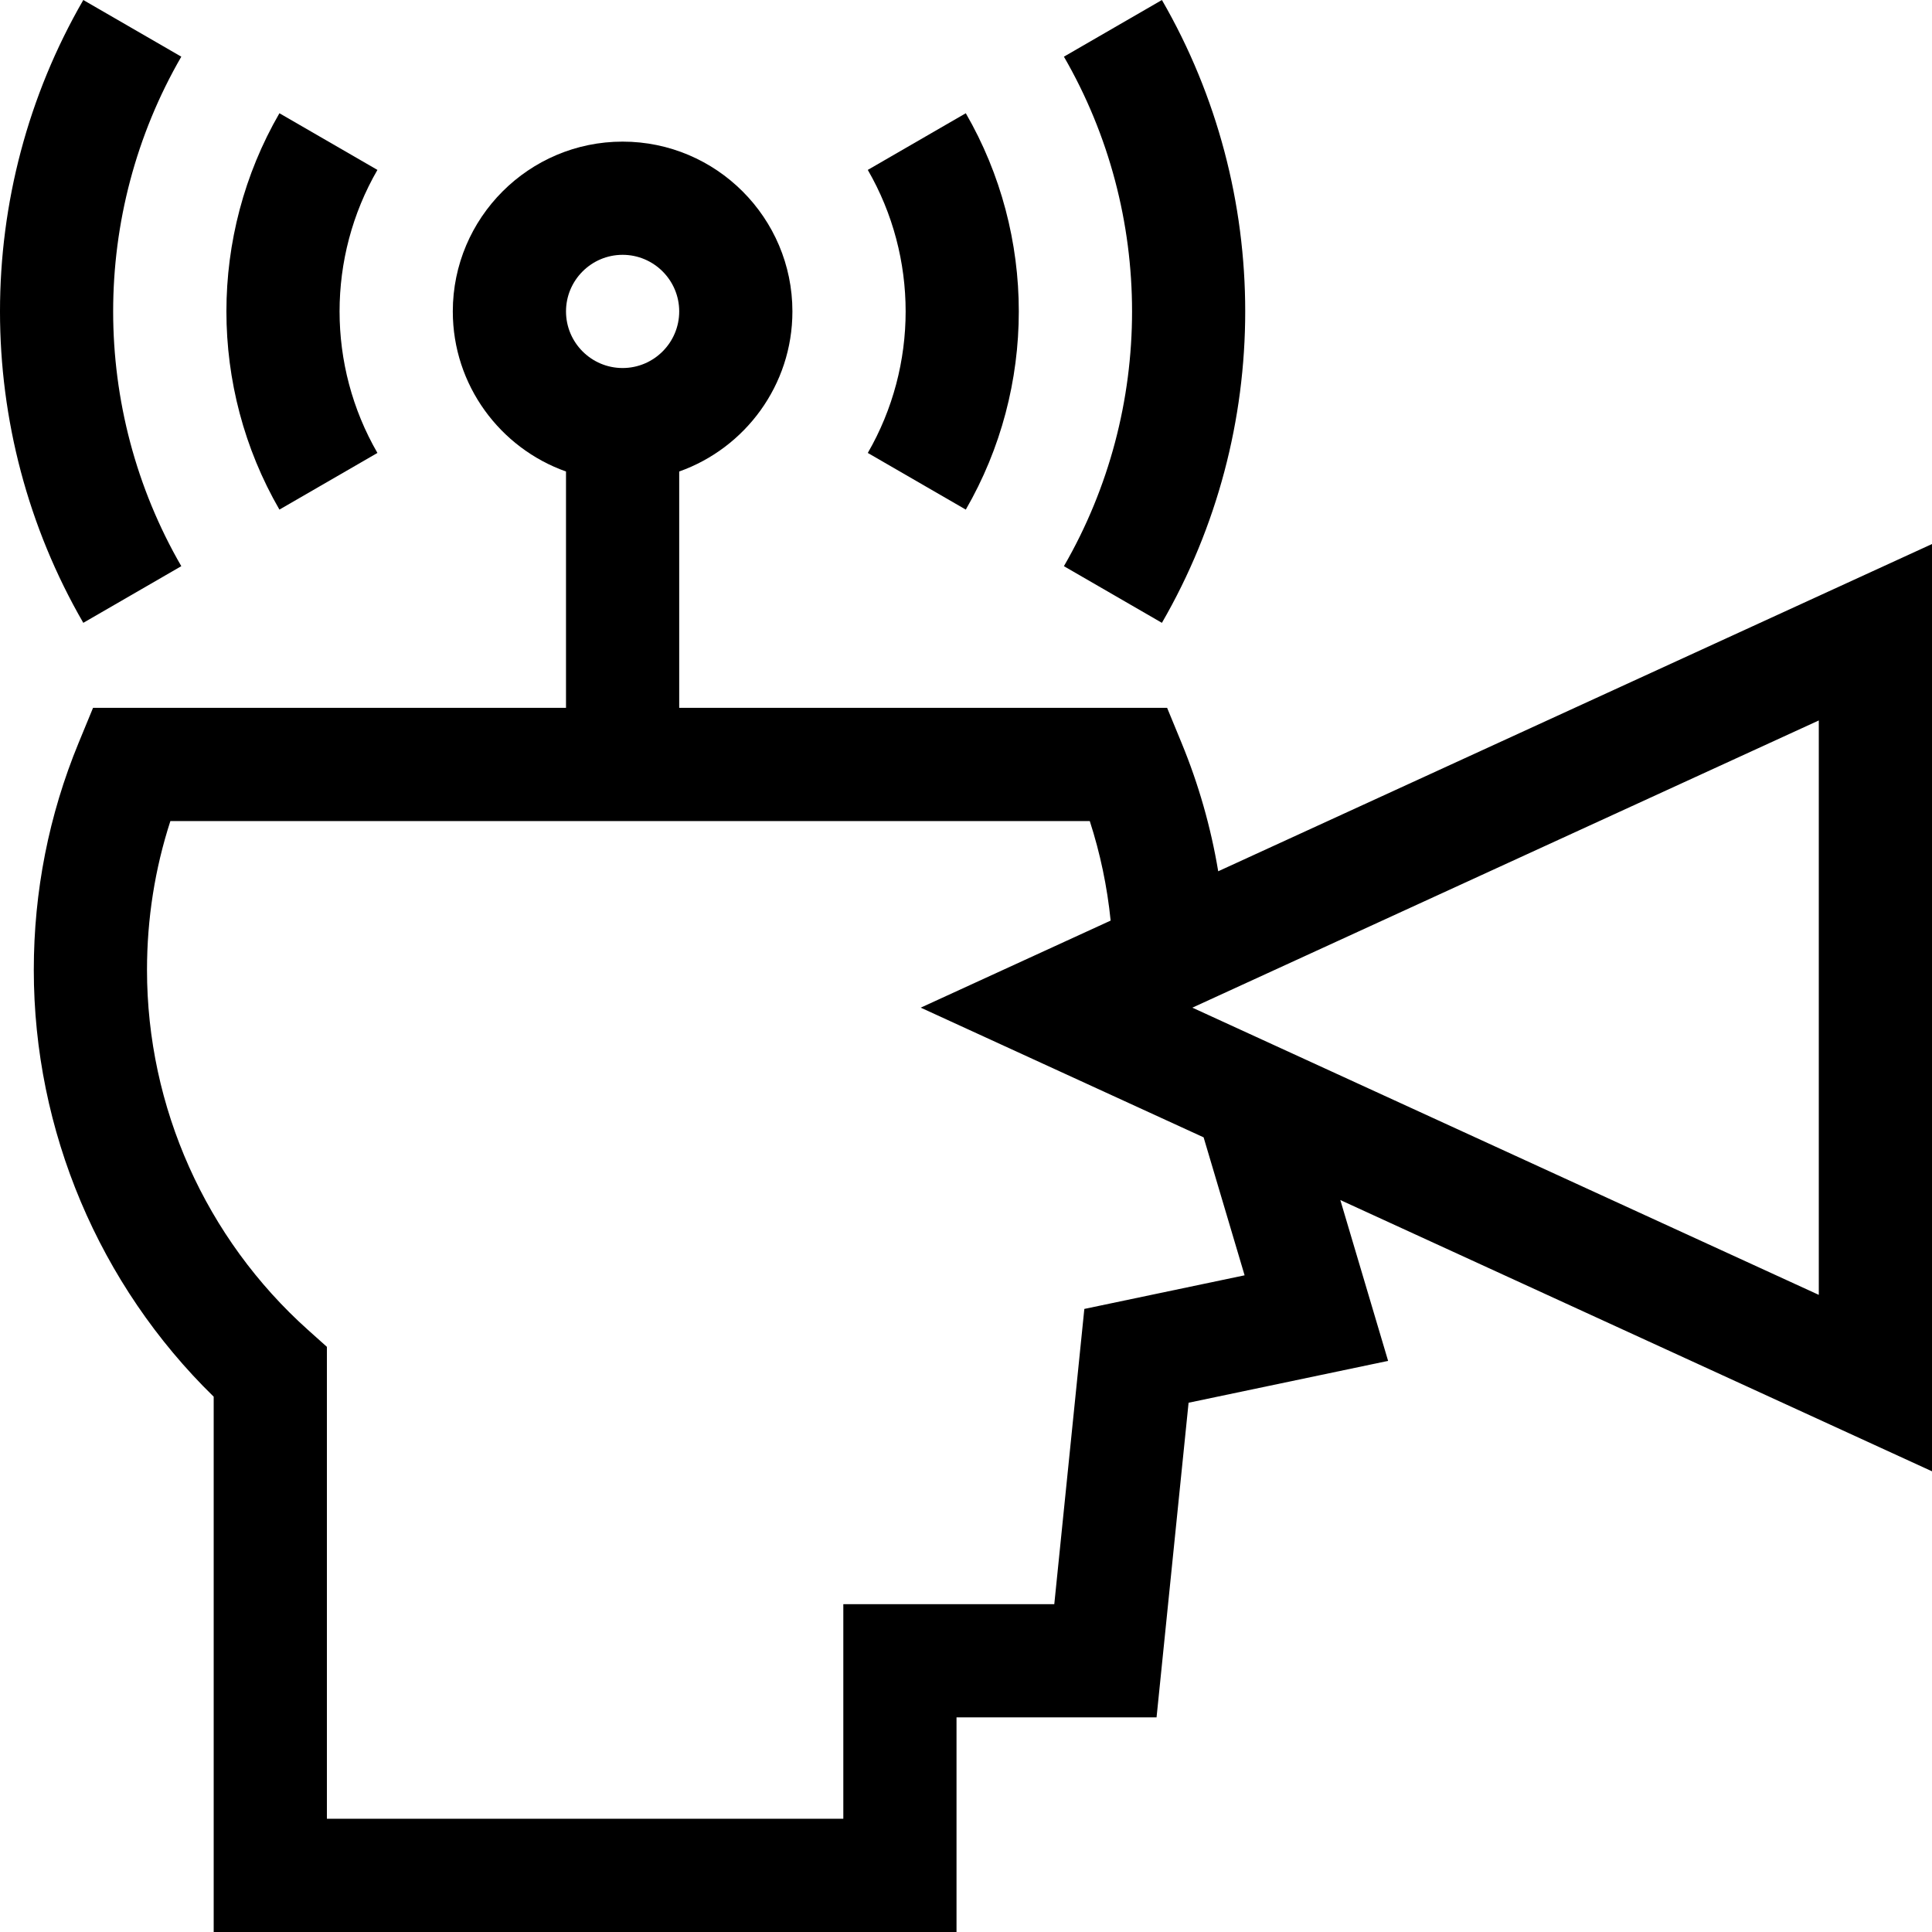 <svg id="Capa_1" enable-background="new 0 0 511.996 511.996" height="512" viewBox="0 0 511.996 511.996" width="512" xmlns="http://www.w3.org/2000/svg"><g><path d="m100.02 120.033c-13.374-23.133-13.374-51.874 0-75.006l-25.971-15.017c-18.73 32.395-18.73 72.644 0 105.039z"/><path d="m48.046 150.04c-24.078-41.642-24.078-93.378 0-135.021l-25.971-15.016c-29.434 50.904-29.434 114.149 0 165.054z"/><path d="m255.943 135.049c18.73-32.395 18.73-72.644 0-105.039l-25.971 15.017c13.374 23.132 13.374 51.873 0 75.006z"/><path d="m307.917 165.056c29.434-50.904 29.434-114.149 0-165.054l-25.971 15.017c24.078 41.642 24.078 93.378 0 135.021z"/><path d="m511.996 144.17-189.16 86.725c-1.942-11.65-5.185-23.033-9.713-34.023l-3.826-9.285h-129.301v-62.637c17.459-6.192 30-22.865 30-42.42 0-24.813-20.187-45-45-45s-45 20.187-45 45c0 19.555 12.541 36.228 30 42.42v62.637h-125.341l-3.826 9.285c-7.879 19.117-11.873 39.36-11.873 60.167 0 42.6 17.293 83.434 47.673 113.096v141.859h196.856v-56.875h53.011l8.487-83.382 52.876-11.091-12.662-42.626 156.799 71.888zm-347-76.64c8.271 0 15 6.729 15 15s-6.729 15-15 15-15-6.729-15-15 6.729-15 15-15zm164.832 270.439-42.47 8.908-7.964 78.241h-55.909v56.875h-136.856v-125.069l-4.996-4.472c-27.121-24.277-42.677-59.055-42.677-95.414 0-13.53 2.081-26.759 6.196-39.452h243.646c2.776 8.567 4.62 17.388 5.531 26.378l-50.326 23.073 74.964 34.369zm152.168 5.181-166.009-76.111 166.009-76.112z"/></g></svg>